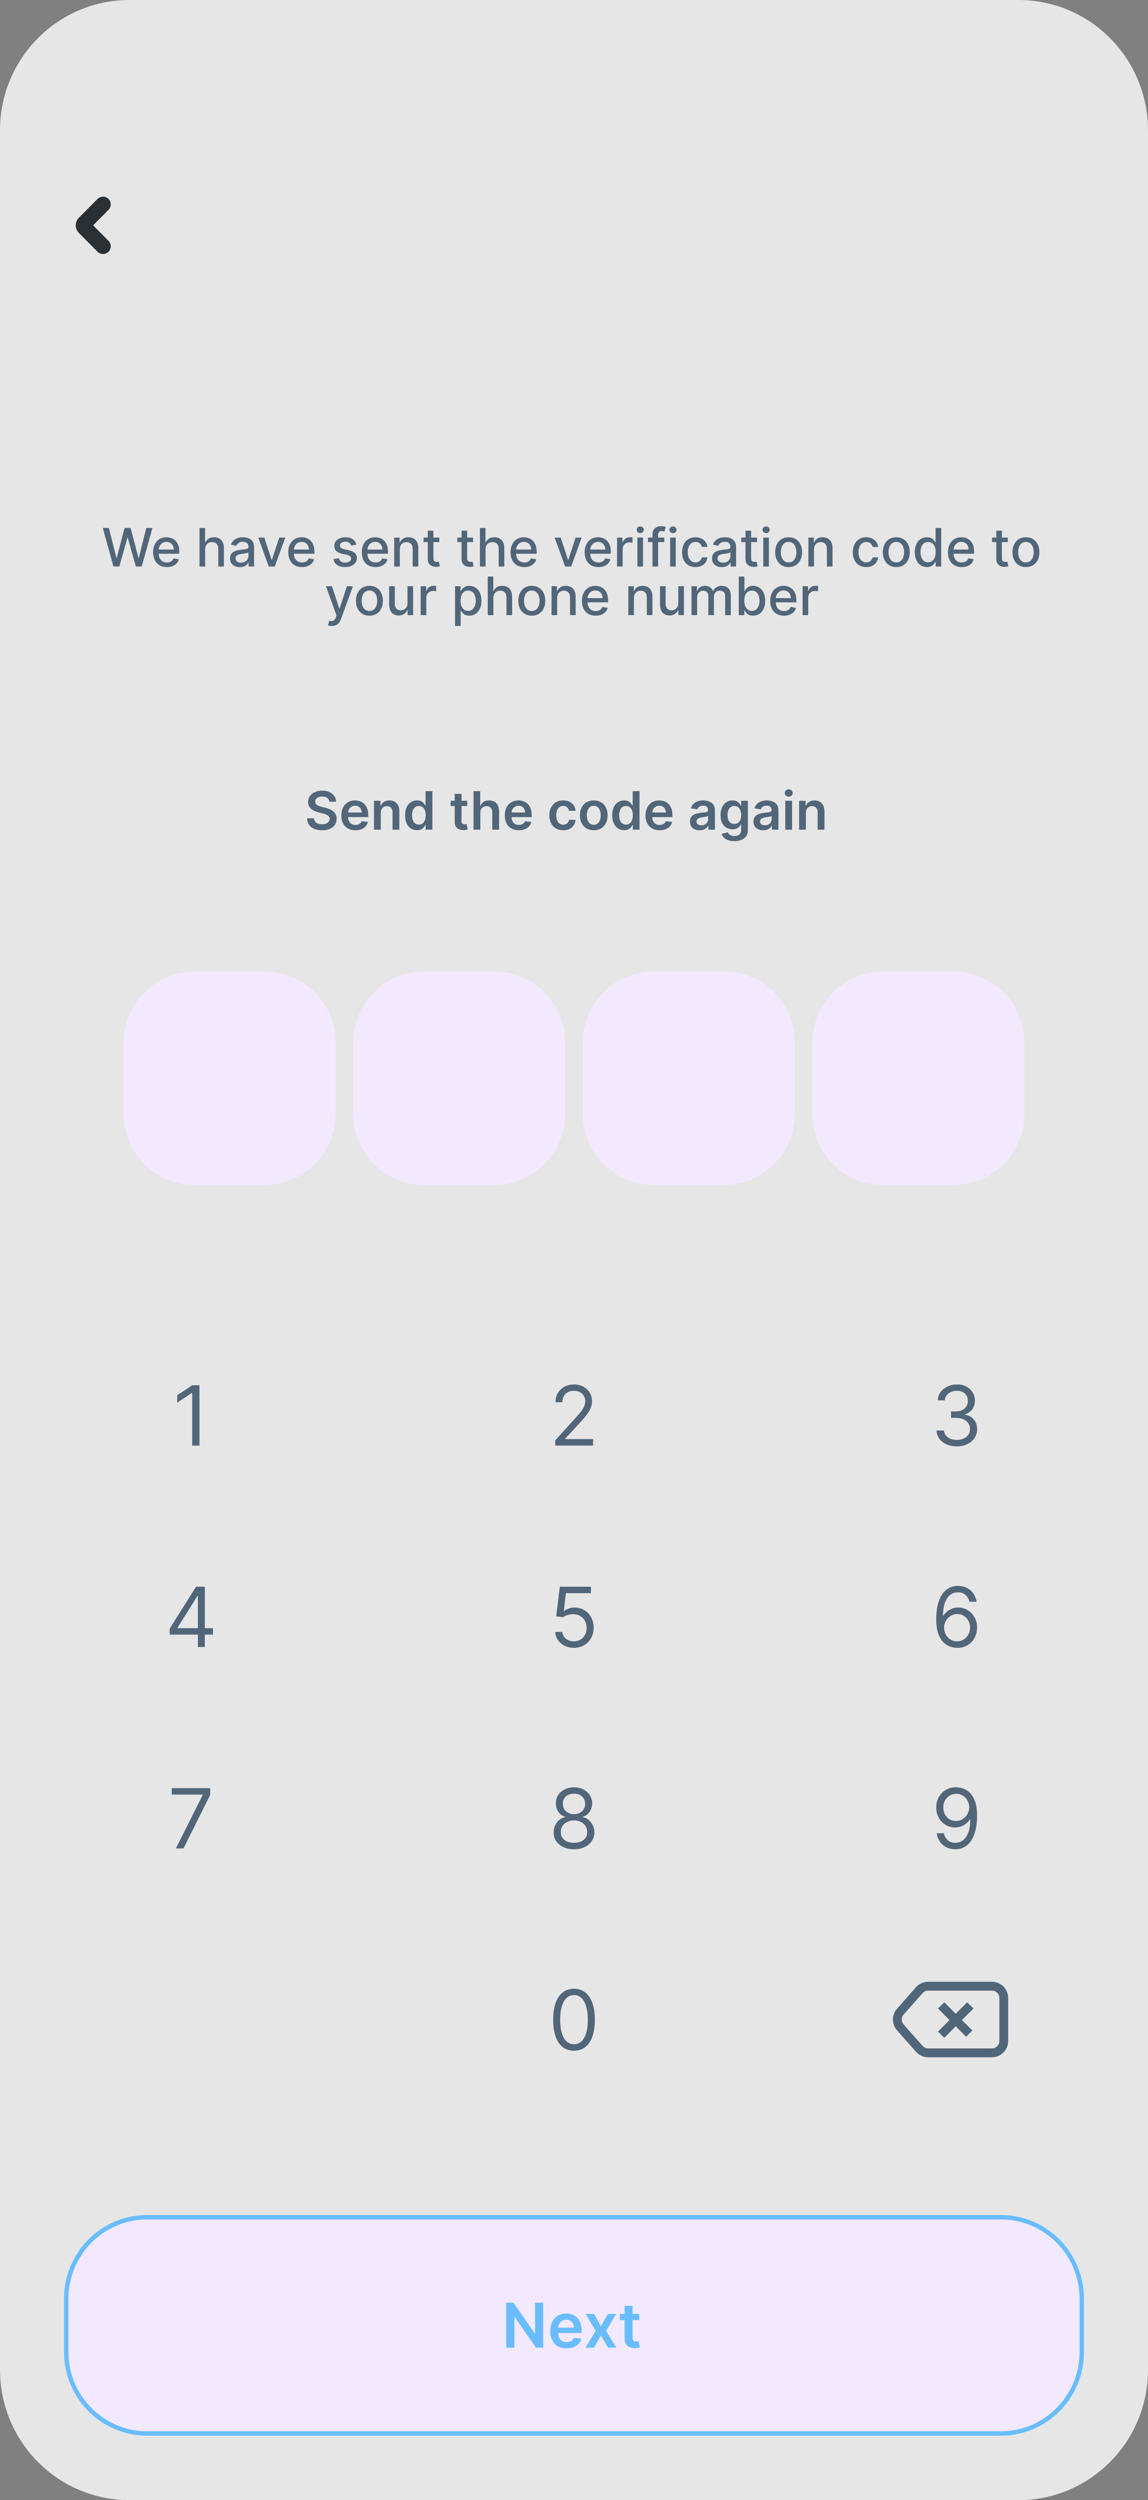<svg width="260" height="566" viewBox="0 0 260 566" fill="none" xmlns="http://www.w3.org/2000/svg">
<rect x="0" y="0" width="260" height="566" fill="#808080" stroke="none"/>
<g clip-path="url(#clip0_104_34)">
<path d="M230.667 0H29.333C13.133 0 0 13.211 0 29.507V536.493C0 552.789 13.133 566 29.333 566H230.667C246.867 566 260 552.789 260 536.493V29.507C260 13.211 246.867 0 230.667 0Z" fill="#E6E6E6"/>
<path d="M226.667 501.956H33.333C23.208 501.956 15 510.213 15 520.398V532.469C15 542.654 23.208 550.911 33.333 550.911H226.667C236.792 550.911 245 542.654 245 532.469V520.398C245 510.213 236.792 501.956 226.667 501.956Z" fill="#F2E9FF"/>
<path d="M226.667 501.956H33.333C23.208 501.956 15 510.213 15 520.398V532.469C15 542.654 23.208 550.911 33.333 550.911H226.667C236.792 550.911 245 542.654 245 532.469V520.398C245 510.213 236.792 501.956 226.667 501.956Z" stroke="#69BDFF"/>
<path d="M60 219.962H44C35.163 219.962 28 227.168 28 236.057V252.152C28 261.041 35.163 268.246 44 268.246H60C68.837 268.246 76 261.041 76 252.152V236.057C76 227.168 68.837 219.962 60 219.962Z" fill="#F2E9FF"/>
<path d="M112 219.962H96C87.163 219.962 80 227.168 80 236.057V252.152C80 261.041 87.163 268.246 96 268.246H112C120.837 268.246 128 261.041 128 252.152V236.057C128 227.168 120.837 219.962 112 219.962Z" fill="#F2E9FF"/>
<path d="M164 219.962H148C139.163 219.962 132 227.168 132 236.057V252.152C132 261.041 139.163 268.246 148 268.246H164C172.837 268.246 180 261.041 180 252.152V236.057C180 227.168 172.837 219.962 164 219.962Z" fill="#F2E9FF"/>
<path d="M216 219.962H200C191.163 219.962 184 227.168 184 236.057V252.152C184 261.041 191.163 268.246 200 268.246H216C224.837 268.246 232 261.041 232 252.152V236.057C232 227.168 224.837 219.962 216 219.962Z" fill="#F2E9FF"/>
<path d="M23.333 55.756L19.091 51.489C18.83 51.227 18.83 50.802 19.091 50.54L23.333 46.273" stroke="#2A3034" stroke-width="3.5" stroke-linecap="round"/>
<path d="M45.173 313.604V327.261H43.529V315.338H43.449L40.135 317.552V315.872L43.529 313.604H45.173Z" fill="#52667A"/>
<path d="M38.432 370.062V368.701L44.398 359.206H45.379V361.313H44.716L40.209 368.488V368.595H48.243V370.062H38.432ZM44.822 372.863V369.648V369.015V359.206H46.387V372.863H44.822Z" fill="#52667A"/>
<path d="M39.831 418.464L45.903 406.382V406.275H38.903V404.808H47.6V406.355L41.554 418.464H39.831Z" fill="#52667A"/>
<path d="M125.754 327.261V326.06L130.235 321.126C130.761 320.548 131.194 320.045 131.535 319.619C131.875 319.188 132.127 318.783 132.29 318.405C132.458 318.023 132.542 317.623 132.542 317.205C132.542 316.725 132.427 316.309 132.197 315.958C131.972 315.607 131.663 315.336 131.269 315.145C130.876 314.954 130.434 314.858 129.943 314.858C129.422 314.858 128.967 314.967 128.578 315.185C128.193 315.398 127.895 315.699 127.683 316.085C127.475 316.472 127.372 316.925 127.372 317.446H125.807C125.807 316.645 125.991 315.943 126.357 315.338C126.724 314.734 127.223 314.262 127.855 313.925C128.492 313.587 129.205 313.418 129.997 313.418C130.792 313.418 131.497 313.587 132.111 313.925C132.725 314.262 133.207 314.718 133.557 315.291C133.905 315.865 134.08 316.503 134.08 317.205C134.08 317.708 133.989 318.199 133.808 318.679C133.631 319.154 133.322 319.686 132.88 320.273C132.443 320.855 131.835 321.566 131.057 322.406L128.008 325.687V325.793H134.319V327.261H125.754Z" fill="#52667A"/>
<path d="M129.969 373.049C129.191 373.049 128.491 372.893 127.868 372.582C127.245 372.271 126.745 371.845 126.37 371.302C125.994 370.76 125.789 370.142 125.753 369.448H127.345C127.406 370.066 127.685 370.578 128.179 370.982C128.679 371.382 129.275 371.582 129.969 371.582C130.526 371.582 131.021 371.451 131.454 371.189C131.892 370.927 132.234 370.566 132.481 370.108C132.733 369.646 132.859 369.124 132.859 368.542C132.859 367.946 132.729 367.414 132.469 366.948C132.212 366.477 131.859 366.105 131.408 365.835C130.957 365.564 130.442 365.425 129.863 365.421C129.448 365.417 129.021 365.481 128.584 365.615C128.147 365.743 127.786 365.91 127.503 366.115L125.965 365.928L126.787 359.206H133.841V360.673H128.166L127.689 364.701H127.769C128.047 364.479 128.396 364.294 128.816 364.147C129.236 364.001 129.673 363.927 130.129 363.927C130.959 363.927 131.699 364.127 132.349 364.527C133.003 364.923 133.516 365.466 133.887 366.154C134.263 366.844 134.451 367.63 134.451 368.515C134.451 369.386 134.256 370.164 133.867 370.849C133.483 371.529 132.952 372.067 132.276 372.462C131.6 372.854 130.831 373.049 129.969 373.049Z" fill="#52667A"/>
<path d="M130.003 418.651C129.092 418.651 128.288 418.489 127.589 418.165C126.896 417.835 126.355 417.384 125.965 416.811C125.577 416.233 125.385 415.575 125.389 414.837C125.385 414.259 125.497 413.726 125.727 413.237C125.957 412.743 126.271 412.332 126.668 412.003C127.071 411.67 127.519 411.459 128.014 411.369V411.29C127.364 411.121 126.847 410.754 126.463 410.19C126.078 409.62 125.888 408.974 125.893 408.249C125.888 407.556 126.063 406.935 126.416 406.389C126.77 405.842 127.256 405.411 127.875 405.095C128.498 404.779 129.207 404.622 130.003 404.622C130.789 404.622 131.492 404.779 132.111 405.095C132.729 405.411 133.215 405.842 133.569 406.389C133.927 406.935 134.108 407.556 134.113 408.249C134.108 408.974 133.911 409.62 133.523 410.19C133.138 410.754 132.627 411.121 131.991 411.29V411.369C132.481 411.459 132.923 411.67 133.317 412.003C133.71 412.332 134.024 412.743 134.258 413.237C134.493 413.726 134.612 414.259 134.616 414.837C134.612 415.575 134.413 416.233 134.019 416.811C133.631 417.384 133.089 417.835 132.395 418.165C131.706 418.489 130.909 418.651 130.003 418.651ZM130.003 417.184C130.617 417.184 131.147 417.084 131.593 416.884C132.04 416.684 132.385 416.402 132.627 416.037C132.871 415.673 132.994 415.246 132.999 414.757C132.994 414.242 132.862 413.786 132.601 413.39C132.34 412.994 131.985 412.683 131.534 412.456C131.087 412.23 130.577 412.116 130.003 412.116C129.423 412.116 128.907 412.23 128.451 412.456C128.001 412.683 127.645 412.994 127.384 413.39C127.128 413.786 127.002 414.242 127.006 414.757C127.002 415.246 127.119 415.673 127.357 416.037C127.601 416.402 127.947 416.684 128.398 416.884C128.849 417.084 129.384 417.184 130.003 417.184ZM130.003 410.703C130.489 410.703 130.919 410.605 131.295 410.41C131.675 410.214 131.973 409.94 132.19 409.59C132.407 409.238 132.517 408.827 132.521 408.356C132.517 407.894 132.409 407.491 132.197 407.148C131.985 406.802 131.691 406.536 131.315 406.348C130.939 406.157 130.502 406.062 130.003 406.062C129.494 406.062 129.05 406.157 128.67 406.348C128.29 406.536 127.996 406.802 127.789 407.148C127.581 407.491 127.479 407.894 127.483 408.356C127.479 408.827 127.583 409.238 127.795 409.59C128.011 409.94 128.31 410.214 128.69 410.41C129.07 410.605 129.507 410.703 130.003 410.703Z" fill="#52667A"/>
<path d="M130 464.253C129.001 464.253 128.151 463.98 127.448 463.433C126.745 462.881 126.209 462.084 125.837 461.039C125.466 459.99 125.28 458.723 125.28 457.238C125.28 455.762 125.466 454.502 125.837 453.457C126.213 452.408 126.752 451.608 127.455 451.057C128.161 450.501 129.01 450.224 130 450.224C130.99 450.224 131.836 450.501 132.539 451.057C133.246 451.608 133.785 452.408 134.156 453.457C134.532 454.502 134.72 455.762 134.72 457.238C134.72 458.723 134.534 459.99 134.163 461.039C133.792 462.084 133.255 462.881 132.552 463.433C131.849 463.98 130.999 464.253 130 464.253ZM130 462.786C130.99 462.786 131.759 462.306 132.307 461.346C132.855 460.385 133.129 459.017 133.129 457.238C133.129 456.056 133.003 455.049 132.751 454.218C132.503 453.386 132.145 452.753 131.677 452.317C131.213 451.881 130.654 451.664 130 451.664C129.019 451.664 128.252 452.151 127.7 453.124C127.147 454.093 126.871 455.464 126.871 457.238C126.871 458.42 126.995 459.426 127.243 460.252C127.49 461.079 127.845 461.708 128.309 462.139C128.778 462.57 129.341 462.786 130 462.786Z" fill="#52667A"/>
<path d="M216.717 327.447C215.841 327.447 215.061 327.296 214.377 326.994C213.696 326.692 213.155 326.271 212.753 325.734C212.355 325.191 212.138 324.562 212.103 323.847H213.773C213.809 324.286 213.959 324.667 214.224 324.987C214.489 325.302 214.836 325.547 215.265 325.72C215.693 325.894 216.169 325.98 216.69 325.98C217.273 325.98 217.79 325.878 218.241 325.674C218.692 325.469 219.045 325.184 219.301 324.82C219.558 324.455 219.686 324.034 219.686 323.553C219.686 323.051 219.563 322.609 219.315 322.226C219.067 321.839 218.705 321.537 218.228 321.32C217.751 321.102 217.167 320.992 216.478 320.992H215.391V319.526H216.478C217.017 319.526 217.49 319.428 217.896 319.232C218.307 319.037 218.628 318.761 218.857 318.405C219.092 318.05 219.209 317.632 219.209 317.152C219.209 316.69 219.107 316.287 218.904 315.945C218.701 315.603 218.413 315.336 218.042 315.145C217.675 314.954 217.242 314.858 216.743 314.858C216.275 314.858 215.833 314.945 215.417 315.118C215.006 315.287 214.67 315.534 214.409 315.858C214.149 316.178 214.007 316.565 213.985 317.018H212.395C212.421 316.303 212.635 315.676 213.037 315.138C213.439 314.596 213.965 314.174 214.615 313.871C215.269 313.569 215.987 313.418 216.769 313.418C217.609 313.418 218.329 313.589 218.931 313.931C219.531 314.269 219.993 314.716 220.316 315.271C220.639 315.827 220.8 316.428 220.8 317.072C220.8 317.841 220.599 318.496 220.197 319.039C219.799 319.581 219.257 319.957 218.573 320.166V320.273C219.43 320.415 220.099 320.782 220.581 321.373C221.063 321.959 221.303 322.686 221.303 323.553C221.303 324.296 221.103 324.962 220.7 325.554C220.303 326.141 219.759 326.603 219.069 326.941C218.38 327.279 217.596 327.447 216.717 327.447Z" fill="#52667A"/>
<path d="M216.755 373.049C216.199 373.04 215.642 372.934 215.085 372.729C214.528 372.525 214.02 372.18 213.56 371.696C213.101 371.207 212.731 370.546 212.453 369.715C212.175 368.88 212.035 367.83 212.035 366.568C212.035 365.359 212.148 364.287 212.374 363.354C212.599 362.416 212.926 361.627 213.355 360.987C213.783 360.342 214.301 359.853 214.906 359.52C215.516 359.187 216.203 359.02 216.967 359.02C217.727 359.02 218.404 359.173 218.996 359.48C219.593 359.782 220.079 360.205 220.454 360.746C220.83 361.289 221.073 361.913 221.183 362.62H219.566C219.416 362.007 219.124 361.498 218.691 361.093C218.258 360.689 217.683 360.486 216.967 360.486C215.916 360.486 215.087 360.947 214.481 361.867C213.881 362.787 213.578 364.079 213.573 365.741H213.679C213.927 365.363 214.221 365.041 214.561 364.774C214.906 364.503 215.286 364.294 215.701 364.147C216.117 364.001 216.557 363.927 217.021 363.927C217.798 363.927 218.51 364.123 219.155 364.514C219.8 364.901 220.317 365.437 220.706 366.121C221.095 366.802 221.289 367.581 221.289 368.462C221.289 369.306 221.101 370.079 220.726 370.782C220.351 371.48 219.822 372.036 219.142 372.449C218.465 372.858 217.67 373.058 216.755 373.049ZM216.755 371.582C217.312 371.582 217.811 371.442 218.253 371.162C218.7 370.882 219.051 370.507 219.307 370.035C219.568 369.564 219.699 369.039 219.699 368.462C219.699 367.897 219.573 367.384 219.321 366.922C219.073 366.455 218.731 366.083 218.293 365.808C217.86 365.532 217.365 365.395 216.809 365.395C216.389 365.395 215.997 365.479 215.635 365.647C215.273 365.812 214.955 366.039 214.681 366.328C214.411 366.617 214.199 366.948 214.044 367.321C213.889 367.69 213.812 368.079 213.812 368.488C213.812 369.031 213.938 369.538 214.19 370.008C214.446 370.48 214.795 370.86 215.237 371.149C215.684 371.437 216.19 371.582 216.755 371.582Z" fill="#52667A"/>
<path d="M216.57 404.622C217.127 404.626 217.683 404.733 218.24 404.941C218.797 405.151 219.305 405.497 219.765 405.982C220.225 406.462 220.593 407.118 220.872 407.949C221.15 408.78 221.289 409.823 221.289 411.076C221.289 412.29 221.175 413.368 220.945 414.31C220.719 415.248 220.392 416.039 219.963 416.684C219.539 417.328 219.023 417.818 218.413 418.151C217.807 418.485 217.122 418.651 216.357 418.651C215.597 418.651 214.919 418.5 214.323 418.198C213.731 417.891 213.244 417.467 212.864 416.924C212.489 416.377 212.248 415.744 212.142 415.024H213.759C213.905 415.651 214.195 416.168 214.627 416.577C215.065 416.982 215.642 417.184 216.357 417.184C217.405 417.184 218.231 416.724 218.837 415.804C219.447 414.884 219.751 413.584 219.751 411.903H219.645C219.398 412.277 219.104 412.599 218.764 412.87C218.423 413.141 218.046 413.35 217.63 413.497C217.215 413.643 216.773 413.716 216.305 413.716C215.527 413.716 214.813 413.523 214.163 413.136C213.518 412.745 213.001 412.21 212.613 411.53C212.228 410.845 212.035 410.063 212.035 409.182C212.035 408.347 212.221 407.582 212.593 406.889C212.968 406.191 213.494 405.635 214.17 405.222C214.851 404.808 215.651 404.608 216.57 404.622ZM216.57 406.088C216.013 406.088 215.511 406.228 215.065 406.509C214.623 406.784 214.272 407.158 214.011 407.629C213.755 408.095 213.627 408.614 213.627 409.182C213.627 409.752 213.75 410.27 213.998 410.736C214.249 411.198 214.592 411.567 215.025 411.843C215.463 412.114 215.96 412.25 216.517 412.25C216.937 412.25 217.327 412.167 217.69 412.003C218.053 411.834 218.368 411.605 218.638 411.316C218.912 411.023 219.126 410.692 219.281 410.323C219.435 409.95 219.513 409.561 219.513 409.156C219.513 408.623 219.385 408.122 219.129 407.655C218.877 407.189 218.527 406.811 218.081 406.522C217.639 406.233 217.135 406.088 216.57 406.088Z" fill="#52667A"/>
<path d="M227.333 452.331V462.054C227.333 463.536 226.139 464.737 224.667 464.737H210.197C209.436 464.737 208.711 464.409 208.205 463.836L203.908 458.974C203.01 457.958 203.01 456.427 203.908 455.411L208.205 450.549C208.711 449.976 209.436 449.648 210.197 449.648H224.667C226.139 449.648 227.333 450.849 227.333 452.331Z" stroke="#52667A" stroke-width="2"/>
<path d="M219.515 460.393L213.151 453.992M213.151 460.631L219.751 453.992" stroke="#52667A" stroke-width="2"/>
<path d="M25.697 128.254L23.276 119.526H24.661L26.362 126.285H26.443L28.211 119.526H29.583L31.352 126.289H31.433L33.129 119.526H34.518L32.093 128.254H30.768L28.931 121.717H28.863L27.026 128.254H25.697ZM37.793 128.386C37.148 128.386 36.593 128.248 36.127 127.972C35.663 127.694 35.306 127.303 35.053 126.8C34.803 126.295 34.678 125.702 34.678 125.023C34.678 124.353 34.803 123.762 35.053 123.251C35.306 122.739 35.658 122.34 36.11 122.053C36.564 121.766 37.095 121.623 37.703 121.623C38.073 121.623 38.431 121.684 38.777 121.806C39.124 121.928 39.435 122.12 39.71 122.381C39.986 122.643 40.203 122.982 40.362 123.4C40.522 123.815 40.601 124.319 40.601 124.913V125.364H35.398V124.41H39.352C39.352 124.075 39.284 123.778 39.148 123.519C39.011 123.258 38.82 123.052 38.573 122.901C38.328 122.751 38.041 122.675 37.712 122.675C37.354 122.675 37.041 122.764 36.774 122.94C36.51 123.113 36.306 123.34 36.161 123.621C36.019 123.9 35.948 124.202 35.948 124.529V125.275C35.948 125.712 36.024 126.085 36.178 126.391C36.334 126.698 36.551 126.933 36.83 127.094C37.108 127.254 37.433 127.333 37.806 127.333C38.047 127.333 38.267 127.299 38.466 127.231C38.665 127.16 38.837 127.055 38.982 126.916C39.127 126.776 39.237 126.604 39.314 126.4L40.52 126.617C40.423 126.972 40.25 127.283 40 127.55C39.753 127.815 39.442 128.021 39.067 128.168C38.695 128.313 38.27 128.386 37.793 128.386ZM46.465 124.367V128.254H45.191V119.526H46.448V122.773H46.529C46.682 122.421 46.916 122.141 47.232 121.934C47.547 121.727 47.959 121.623 48.468 121.623C48.916 121.623 49.308 121.715 49.644 121.9C49.982 122.085 50.243 122.36 50.428 122.727C50.615 123.09 50.709 123.545 50.709 124.09V128.254H49.435V124.244C49.435 123.764 49.311 123.391 49.064 123.127C48.817 122.86 48.473 122.727 48.033 122.727C47.732 122.727 47.462 122.791 47.223 122.918C46.987 123.046 46.801 123.234 46.665 123.481C46.531 123.725 46.465 124.021 46.465 124.367ZM54.314 128.398C53.899 128.398 53.524 128.322 53.189 128.168C52.854 128.012 52.588 127.786 52.392 127.491C52.199 127.195 52.102 126.833 52.102 126.404C52.102 126.035 52.173 125.731 52.316 125.492C52.458 125.254 52.649 125.065 52.891 124.925C53.132 124.786 53.402 124.681 53.7 124.61C53.999 124.539 54.303 124.485 54.612 124.448C55.004 124.403 55.323 124.366 55.567 124.337C55.811 124.306 55.989 124.256 56.1 124.188C56.21 124.12 56.266 124.009 56.266 123.856V123.826C56.266 123.454 56.161 123.166 55.95 122.961C55.743 122.756 55.433 122.654 55.022 122.654C54.593 122.654 54.254 122.749 54.007 122.94C53.763 123.127 53.594 123.336 53.5 123.566L52.303 123.293C52.445 122.896 52.652 122.575 52.925 122.33C53.2 122.083 53.517 121.904 53.875 121.793C54.233 121.68 54.61 121.623 55.004 121.623C55.266 121.623 55.543 121.654 55.835 121.717C56.131 121.776 56.406 121.887 56.662 122.049C56.921 122.211 57.132 122.442 57.297 122.744C57.462 123.042 57.544 123.43 57.544 123.907V128.254H56.3V127.359H56.249C56.166 127.523 56.043 127.685 55.878 127.844C55.713 128.004 55.502 128.136 55.243 128.241C54.985 128.346 54.675 128.398 54.314 128.398ZM54.591 127.376C54.943 127.376 55.245 127.306 55.495 127.167C55.747 127.028 55.939 126.846 56.07 126.621C56.203 126.394 56.27 126.151 56.27 125.893V125.049C56.225 125.094 56.136 125.137 56.006 125.177C55.878 125.214 55.732 125.246 55.567 125.275C55.402 125.3 55.242 125.325 55.085 125.347C54.929 125.367 54.798 125.384 54.693 125.398C54.446 125.43 54.22 125.482 54.016 125.556C53.814 125.63 53.652 125.737 53.53 125.876C53.411 126.012 53.351 126.194 53.351 126.421C53.351 126.737 53.468 126.975 53.7 127.137C53.933 127.296 54.23 127.376 54.591 127.376ZM64.606 121.708L62.233 128.254H60.869L58.491 121.708H59.859L61.517 126.745H61.585L63.239 121.708H64.606ZM68.402 128.386C67.757 128.386 67.202 128.248 66.736 127.972C66.273 127.694 65.915 127.303 65.662 126.8C65.412 126.295 65.287 125.702 65.287 125.023C65.287 124.353 65.412 123.762 65.662 123.251C65.915 122.739 66.267 122.34 66.719 122.053C67.174 121.766 67.705 121.623 68.313 121.623C68.682 121.623 69.04 121.684 69.386 121.806C69.733 121.928 70.044 122.12 70.32 122.381C70.595 122.643 70.813 122.982 70.972 123.4C71.131 123.815 71.21 124.319 71.21 124.913V125.364H66.007V124.41H69.962C69.962 124.075 69.894 123.778 69.757 123.519C69.621 123.258 69.429 123.052 69.182 122.901C68.938 122.751 68.651 122.675 68.321 122.675C67.963 122.675 67.651 122.764 67.384 122.94C67.12 123.113 66.915 123.34 66.77 123.621C66.628 123.9 66.557 124.202 66.557 124.529V125.275C66.557 125.712 66.634 126.085 66.787 126.391C66.943 126.698 67.161 126.933 67.439 127.094C67.718 127.254 68.043 127.333 68.415 127.333C68.656 127.333 68.877 127.299 69.076 127.231C69.274 127.16 69.446 127.055 69.591 126.916C69.736 126.776 69.847 126.604 69.924 126.4L71.129 126.617C71.033 126.972 70.86 127.283 70.61 127.55C70.362 127.815 70.051 128.021 69.676 128.168C69.304 128.313 68.879 128.386 68.402 128.386ZM80.705 123.306L79.55 123.511C79.502 123.363 79.425 123.222 79.32 123.089C79.218 122.955 79.078 122.846 78.902 122.761C78.726 122.675 78.506 122.633 78.242 122.633C77.881 122.633 77.58 122.714 77.338 122.876C77.097 123.035 76.976 123.241 76.976 123.494C76.976 123.712 77.057 123.889 77.219 124.022C77.381 124.156 77.642 124.265 78.003 124.35L79.043 124.589C79.645 124.728 80.094 124.942 80.389 125.232C80.685 125.522 80.833 125.898 80.833 126.362C80.833 126.754 80.719 127.103 80.492 127.41C80.267 127.714 79.953 127.952 79.55 128.126C79.149 128.299 78.685 128.386 78.156 128.386C77.424 128.386 76.826 128.229 76.362 127.917C75.899 127.602 75.615 127.154 75.51 126.575L76.742 126.387C76.818 126.708 76.976 126.951 77.215 127.116C77.453 127.278 77.764 127.359 78.148 127.359C78.566 127.359 78.899 127.272 79.149 127.099C79.399 126.923 79.524 126.708 79.524 126.455C79.524 126.251 79.448 126.079 79.294 125.94C79.144 125.8 78.912 125.695 78.6 125.624L77.492 125.381C76.881 125.242 76.429 125.021 76.136 124.717C75.847 124.413 75.702 124.028 75.702 123.562C75.702 123.175 75.81 122.837 76.026 122.548C76.242 122.258 76.54 122.032 76.921 121.87C77.301 121.705 77.737 121.623 78.229 121.623C78.936 121.623 79.493 121.776 79.899 122.083C80.306 122.387 80.574 122.795 80.705 123.306ZM85.055 128.386C84.41 128.386 83.854 128.248 83.388 127.972C82.925 127.694 82.567 127.303 82.314 126.8C82.064 126.295 81.939 125.702 81.939 125.023C81.939 124.353 82.064 123.762 82.314 123.251C82.567 122.739 82.92 122.34 83.371 122.053C83.826 121.766 84.357 121.623 84.965 121.623C85.334 121.623 85.692 121.684 86.039 121.806C86.385 121.928 86.697 122.12 86.972 122.381C87.248 122.643 87.465 122.982 87.624 123.4C87.783 123.815 87.863 124.319 87.863 124.913V125.364H82.66V124.41H86.614C86.614 124.075 86.546 123.778 86.41 123.519C86.273 123.258 86.082 123.052 85.834 122.901C85.59 122.751 85.303 122.675 84.974 122.675C84.616 122.675 84.303 122.764 84.036 122.94C83.772 123.113 83.567 123.34 83.422 123.621C83.28 123.9 83.209 124.202 83.209 124.529V125.275C83.209 125.712 83.286 126.085 83.439 126.391C83.596 126.698 83.813 126.933 84.091 127.094C84.37 127.254 84.695 127.333 85.067 127.333C85.309 127.333 85.529 127.299 85.728 127.231C85.927 127.16 86.099 127.055 86.243 126.916C86.388 126.776 86.499 126.604 86.576 126.4L87.782 126.617C87.685 126.972 87.512 127.283 87.262 127.55C87.015 127.815 86.704 128.021 86.329 128.168C85.957 128.313 85.532 128.386 85.055 128.386ZM90.551 124.367V128.254H89.276V121.708H90.499V122.773H90.58C90.731 122.427 90.967 122.148 91.288 121.938C91.612 121.728 92.019 121.623 92.511 121.623C92.957 121.623 93.347 121.717 93.683 121.904C94.018 122.089 94.278 122.364 94.463 122.731C94.647 123.097 94.74 123.55 94.74 124.09V128.254H93.465V124.244C93.465 123.769 93.342 123.398 93.095 123.131C92.847 122.862 92.508 122.727 92.076 122.727C91.781 122.727 91.518 122.791 91.288 122.918C91.061 123.046 90.88 123.234 90.747 123.481C90.616 123.725 90.551 124.021 90.551 124.367ZM99.504 121.708V122.731H95.928V121.708H99.504ZM96.887 120.14H98.161V126.332C98.161 126.579 98.198 126.765 98.272 126.89C98.346 127.012 98.441 127.096 98.558 127.141C98.677 127.184 98.806 127.205 98.945 127.205C99.048 127.205 99.137 127.198 99.214 127.184C99.291 127.17 99.35 127.158 99.393 127.15L99.623 128.202C99.549 128.231 99.444 128.259 99.308 128.288C99.171 128.319 99.001 128.336 98.796 128.339C98.461 128.344 98.149 128.285 97.859 128.16C97.569 128.035 97.335 127.842 97.156 127.58C96.977 127.319 96.887 126.991 96.887 126.596V120.14ZM107.144 121.708V122.731H103.569V121.708H107.144ZM104.528 120.14H105.802V126.332C105.802 126.579 105.839 126.765 105.913 126.89C105.987 127.012 106.082 127.096 106.198 127.141C106.318 127.184 106.447 127.205 106.586 127.205C106.688 127.205 106.778 127.198 106.855 127.184C106.931 127.17 106.991 127.158 107.034 127.15L107.264 128.202C107.19 128.231 107.085 128.259 106.948 128.288C106.812 128.319 106.642 128.336 106.437 128.339C106.102 128.344 105.789 128.285 105.499 128.16C105.21 128.035 104.975 127.842 104.796 127.58C104.617 127.319 104.528 126.991 104.528 126.596V120.14ZM109.969 124.367V128.254H108.694V119.526H109.952V122.773H110.032C110.186 122.421 110.42 122.141 110.736 121.934C111.051 121.727 111.463 121.623 111.971 121.623C112.42 121.623 112.812 121.715 113.148 121.9C113.486 122.085 113.747 122.36 113.932 122.727C114.119 123.09 114.213 123.545 114.213 124.09V128.254H112.939V124.244C112.939 123.764 112.815 123.391 112.568 123.127C112.321 122.86 111.977 122.727 111.537 122.727C111.236 122.727 110.966 122.791 110.727 122.918C110.491 123.046 110.305 123.234 110.169 123.481C110.035 123.725 109.969 124.021 109.969 124.367ZM118.734 128.386C118.089 128.386 117.534 128.248 117.068 127.972C116.605 127.694 116.247 127.303 115.994 126.8C115.744 126.295 115.619 125.702 115.619 125.023C115.619 124.353 115.744 123.762 115.994 123.251C116.247 122.739 116.599 122.34 117.051 122.053C117.506 121.766 118.037 121.623 118.645 121.623C119.014 121.623 119.372 121.684 119.719 121.806C120.065 121.928 120.376 122.12 120.652 122.381C120.927 122.643 121.145 122.982 121.304 123.4C121.463 123.815 121.542 124.319 121.542 124.913V125.364H116.339V124.41H120.294C120.294 124.075 120.226 123.778 120.089 123.519C119.953 123.258 119.761 123.052 119.514 122.901C119.27 122.751 118.983 122.675 118.653 122.675C118.295 122.675 117.983 122.764 117.716 122.94C117.452 123.113 117.247 123.34 117.102 123.621C116.96 123.9 116.889 124.202 116.889 124.529V125.275C116.889 125.712 116.966 126.085 117.119 126.391C117.275 126.698 117.493 126.933 117.771 127.094C118.05 127.254 118.375 127.333 118.747 127.333C118.988 127.333 119.209 127.299 119.407 127.231C119.606 127.16 119.778 127.055 119.923 126.916C120.068 126.776 120.179 126.604 120.256 126.4L121.461 126.617C121.365 126.972 121.192 127.283 120.942 127.55C120.694 127.815 120.383 128.021 120.008 128.168C119.636 128.313 119.211 128.386 118.734 128.386ZM131.731 121.708L129.358 128.254H127.994L125.616 121.708H126.984L128.642 126.745H128.71L130.363 121.708H131.731ZM135.527 128.386C134.882 128.386 134.327 128.248 133.861 127.972C133.398 127.694 133.04 127.303 132.787 126.8C132.537 126.295 132.412 125.702 132.412 125.023C132.412 124.353 132.537 123.762 132.787 123.251C133.04 122.739 133.392 122.34 133.844 122.053C134.298 121.766 134.83 121.623 135.438 121.623C135.807 121.623 136.165 121.684 136.512 121.806C136.858 121.928 137.169 122.12 137.445 122.381C137.72 122.643 137.938 122.982 138.097 123.4C138.256 123.815 138.335 124.319 138.335 124.913V125.364H133.132V124.41H137.087C137.087 124.075 137.019 123.778 136.882 123.519C136.746 123.258 136.554 123.052 136.307 122.901C136.063 122.751 135.776 122.675 135.446 122.675C135.088 122.675 134.776 122.764 134.509 122.94C134.244 123.113 134.04 123.34 133.895 123.621C133.753 123.9 133.682 124.202 133.682 124.529V125.275C133.682 125.712 133.759 126.085 133.912 126.391C134.068 126.698 134.286 126.933 134.564 127.094C134.843 127.254 135.168 127.333 135.54 127.333C135.781 127.333 136.002 127.299 136.2 127.231C136.399 127.16 136.571 127.055 136.716 126.916C136.861 126.776 136.972 126.604 137.048 126.4L138.254 126.617C138.158 126.972 137.985 127.283 137.735 127.55C137.487 127.815 137.176 128.021 136.801 128.168C136.429 128.313 136.004 128.386 135.527 128.386ZM139.749 128.254V121.708H140.981V122.748H141.049C141.168 122.396 141.378 122.119 141.68 121.917C141.983 121.712 142.327 121.61 142.711 121.61C142.79 121.61 142.884 121.613 142.992 121.619C143.103 121.624 143.189 121.631 143.252 121.64V122.859C143.201 122.844 143.11 122.829 142.979 122.812C142.849 122.792 142.718 122.782 142.587 122.782C142.286 122.782 142.018 122.846 141.782 122.974C141.549 123.099 141.364 123.273 141.228 123.498C141.091 123.719 141.023 123.972 141.023 124.256V128.254H139.749ZM144.355 128.254V121.708H145.629V128.254H144.355ZM144.998 120.698C144.776 120.698 144.586 120.624 144.427 120.477C144.271 120.326 144.193 120.147 144.193 119.94C144.193 119.729 144.271 119.55 144.427 119.403C144.586 119.252 144.776 119.177 144.998 119.177C145.22 119.177 145.409 119.252 145.565 119.403C145.724 119.55 145.803 119.729 145.803 119.94C145.803 120.147 145.724 120.326 145.565 120.477C145.409 120.624 145.22 120.698 144.998 120.698ZM150.458 121.708V122.731H146.759V121.708H150.458ZM147.773 128.254V120.95C147.773 120.541 147.863 120.201 148.042 119.931C148.221 119.658 148.458 119.455 148.753 119.322C149.049 119.185 149.37 119.117 149.716 119.117C149.972 119.117 150.191 119.139 150.373 119.181C150.555 119.221 150.689 119.258 150.778 119.292L150.479 120.323C150.42 120.306 150.343 120.286 150.249 120.264C150.155 120.238 150.042 120.225 149.908 120.225C149.599 120.225 149.377 120.302 149.243 120.455C149.113 120.609 149.047 120.83 149.047 121.12V128.254H147.773ZM151.773 128.254V121.708H153.047V128.254H151.773ZM152.416 120.698C152.194 120.698 152.004 120.624 151.845 120.477C151.689 120.326 151.611 120.147 151.611 119.94C151.611 119.729 151.689 119.55 151.845 119.403C152.004 119.252 152.194 119.177 152.416 119.177C152.638 119.177 152.827 119.252 152.983 119.403C153.142 119.55 153.221 119.729 153.221 119.94C153.221 120.147 153.142 120.326 152.983 120.477C152.827 120.624 152.638 120.698 152.416 120.698ZM157.518 128.386C156.884 128.386 156.339 128.242 155.882 127.955C155.427 127.666 155.078 127.266 154.833 126.758C154.589 126.249 154.467 125.667 154.467 125.011C154.467 124.346 154.592 123.759 154.842 123.251C155.092 122.739 155.444 122.34 155.899 122.053C156.353 121.766 156.889 121.623 157.505 121.623C158.002 121.623 158.445 121.715 158.835 121.9C159.224 122.082 159.538 122.337 159.776 122.667C160.018 122.996 160.161 123.381 160.207 123.822H158.967C158.899 123.515 158.742 123.251 158.498 123.029C158.257 122.808 157.933 122.697 157.526 122.697C157.171 122.697 156.86 122.791 156.593 122.978C156.329 123.163 156.123 123.427 155.975 123.771C155.828 124.112 155.754 124.515 155.754 124.981C155.754 125.458 155.826 125.87 155.971 126.217C156.116 126.563 156.32 126.832 156.585 127.022C156.852 127.212 157.166 127.308 157.526 127.308C157.768 127.308 157.987 127.264 158.183 127.175C158.382 127.085 158.548 126.955 158.681 126.788C158.818 126.62 158.913 126.418 158.967 126.183H160.207C160.161 126.606 160.024 126.984 159.794 127.316C159.563 127.648 159.255 127.91 158.869 128.1C158.485 128.291 158.035 128.386 157.518 128.386ZM163.474 128.398C163.059 128.398 162.684 128.322 162.349 128.168C162.014 128.012 161.748 127.786 161.552 127.491C161.359 127.195 161.263 126.833 161.263 126.404C161.263 126.035 161.334 125.731 161.476 125.492C161.618 125.254 161.809 125.065 162.051 124.925C162.292 124.786 162.562 124.681 162.861 124.61C163.159 124.539 163.463 124.485 163.773 124.448C164.165 124.403 164.483 124.366 164.727 124.337C164.971 124.306 165.149 124.256 165.26 124.188C165.371 124.12 165.426 124.009 165.426 123.856V123.826C165.426 123.454 165.321 123.166 165.111 122.961C164.903 122.756 164.594 122.654 164.182 122.654C163.753 122.654 163.415 122.749 163.167 122.94C162.923 123.127 162.754 123.336 162.66 123.566L161.463 123.293C161.605 122.896 161.812 122.575 162.085 122.33C162.361 122.083 162.677 121.904 163.035 121.793C163.393 121.68 163.77 121.623 164.165 121.623C164.426 121.623 164.703 121.654 164.996 121.717C165.291 121.776 165.567 121.887 165.822 122.049C166.081 122.211 166.292 122.442 166.457 122.744C166.622 123.042 166.704 123.43 166.704 123.907V128.254H165.46V127.359H165.409C165.327 127.523 165.203 127.685 165.038 127.844C164.873 128.004 164.662 128.136 164.403 128.241C164.145 128.346 163.835 128.398 163.474 128.398ZM163.751 127.376C164.104 127.376 164.405 127.306 164.655 127.167C164.907 127.028 165.099 126.846 165.23 126.621C165.363 126.394 165.43 126.151 165.43 125.893V125.049C165.385 125.094 165.297 125.137 165.166 125.177C165.038 125.214 164.892 125.246 164.727 125.275C164.562 125.3 164.402 125.325 164.246 125.347C164.089 125.367 163.959 125.384 163.854 125.398C163.606 125.43 163.381 125.482 163.176 125.556C162.974 125.63 162.812 125.737 162.69 125.876C162.571 126.012 162.511 126.194 162.511 126.421C162.511 126.737 162.628 126.975 162.861 127.137C163.094 127.296 163.39 127.376 163.751 127.376ZM171.457 121.708V122.731H167.882V121.708H171.457ZM168.84 120.14H170.115V126.332C170.115 126.579 170.151 126.765 170.225 126.89C170.299 127.012 170.394 127.096 170.511 127.141C170.63 127.184 170.759 127.205 170.899 127.205C171.001 127.205 171.09 127.198 171.167 127.184C171.244 127.17 171.303 127.158 171.346 127.15L171.576 128.202C171.502 128.231 171.397 128.259 171.261 128.288C171.124 128.319 170.954 128.336 170.749 128.339C170.414 128.344 170.102 128.285 169.812 128.16C169.522 128.035 169.288 127.842 169.109 127.58C168.93 127.319 168.84 126.991 168.84 126.596V120.14ZM172.866 128.254V121.708H174.14V128.254H172.866ZM173.51 120.698C173.288 120.698 173.098 120.624 172.939 120.477C172.782 120.326 172.704 120.147 172.704 119.94C172.704 119.729 172.782 119.55 172.939 119.403C173.098 119.252 173.288 119.177 173.51 119.177C173.731 119.177 173.92 119.252 174.077 119.403C174.236 119.55 174.315 119.729 174.315 119.94C174.315 120.147 174.236 120.326 174.077 120.477C173.92 120.624 173.731 120.698 173.51 120.698ZM178.612 128.386C177.998 128.386 177.463 128.245 177.005 127.964C176.548 127.683 176.193 127.289 175.94 126.783C175.687 126.278 175.561 125.687 175.561 125.011C175.561 124.332 175.687 123.738 175.94 123.229C176.193 122.721 176.548 122.326 177.005 122.045C177.463 121.764 177.998 121.623 178.612 121.623C179.225 121.623 179.761 121.764 180.218 122.045C180.676 122.326 181.031 122.721 181.284 123.229C181.536 123.738 181.663 124.332 181.663 125.011C181.663 125.687 181.536 126.278 181.284 126.783C181.031 127.289 180.676 127.683 180.218 127.964C179.761 128.245 179.225 128.386 178.612 128.386ZM178.616 127.316C179.014 127.316 179.343 127.211 179.605 127.001C179.866 126.791 180.059 126.511 180.184 126.161C180.312 125.812 180.376 125.427 180.376 125.006C180.376 124.589 180.312 124.205 180.184 123.856C180.059 123.504 179.866 123.221 179.605 123.008C179.343 122.795 179.014 122.688 178.616 122.688C178.215 122.688 177.883 122.795 177.619 123.008C177.357 123.221 177.163 123.504 177.035 123.856C176.91 124.205 176.847 124.589 176.847 125.006C176.847 125.427 176.91 125.812 177.035 126.161C177.163 126.511 177.357 126.791 177.619 127.001C177.883 127.211 178.215 127.316 178.616 127.316ZM184.359 124.367V128.254H183.085V121.708H184.308V122.773H184.389C184.54 122.427 184.775 122.148 185.096 121.938C185.42 121.728 185.828 121.623 186.319 121.623C186.765 121.623 187.156 121.717 187.491 121.904C187.827 122.089 188.086 122.364 188.271 122.731C188.456 123.097 188.548 123.55 188.548 124.09V128.254H187.274V124.244C187.274 123.769 187.15 123.398 186.903 123.131C186.656 122.862 186.317 122.727 185.885 122.727C185.589 122.727 185.327 122.791 185.096 122.918C184.869 123.046 184.689 123.234 184.555 123.481C184.425 123.725 184.359 124.021 184.359 124.367ZM196.19 128.386C195.556 128.386 195.011 128.242 194.553 127.955C194.099 127.666 193.749 127.266 193.505 126.758C193.261 126.249 193.139 125.667 193.139 125.011C193.139 124.346 193.264 123.759 193.514 123.251C193.764 122.739 194.116 122.34 194.57 122.053C195.025 121.766 195.561 121.623 196.177 121.623C196.674 121.623 197.117 121.715 197.507 121.9C197.896 122.082 198.21 122.337 198.448 122.667C198.69 122.996 198.833 123.381 198.879 123.822H197.639C197.57 123.515 197.414 123.251 197.17 123.029C196.928 122.808 196.605 122.697 196.198 122.697C195.843 122.697 195.532 122.791 195.265 122.978C195.001 123.163 194.795 123.427 194.647 123.771C194.499 124.112 194.426 124.515 194.426 124.981C194.426 125.458 194.498 125.87 194.643 126.217C194.788 126.563 194.992 126.832 195.257 127.022C195.524 127.212 195.838 127.308 196.198 127.308C196.44 127.308 196.659 127.264 196.855 127.175C197.053 127.085 197.22 126.955 197.353 126.788C197.49 126.62 197.585 126.418 197.639 126.183H198.879C198.833 126.606 198.695 126.984 198.465 127.316C198.235 127.648 197.927 127.91 197.541 128.1C197.157 128.291 196.707 128.386 196.19 128.386ZM202.998 128.386C202.385 128.386 201.849 128.245 201.392 127.964C200.934 127.683 200.579 127.289 200.327 126.783C200.074 126.278 199.947 125.687 199.947 125.011C199.947 124.332 200.074 123.738 200.327 123.229C200.579 122.721 200.934 122.326 201.392 122.045C201.849 121.764 202.385 121.623 202.998 121.623C203.612 121.623 204.148 121.764 204.605 122.045C205.062 122.326 205.417 122.721 205.67 123.229C205.923 123.738 206.05 124.332 206.05 125.011C206.05 125.687 205.923 126.278 205.67 126.783C205.417 127.289 205.062 127.683 204.605 127.964C204.148 128.245 203.612 128.386 202.998 128.386ZM203.003 127.316C203.4 127.316 203.73 127.211 203.991 127.001C204.253 126.791 204.446 126.511 204.571 126.161C204.699 125.812 204.763 125.427 204.763 125.006C204.763 124.589 204.699 124.205 204.571 123.856C204.446 123.504 204.253 123.221 203.991 123.008C203.73 122.795 203.4 122.688 203.003 122.688C202.602 122.688 202.27 122.795 202.006 123.008C201.744 123.221 201.55 123.504 201.422 123.856C201.297 124.205 201.234 124.589 201.234 125.006C201.234 125.427 201.297 125.812 201.422 126.161C201.55 126.511 201.744 126.791 202.006 127.001C202.27 127.211 202.602 127.316 203.003 127.316ZM209.922 128.381C209.394 128.381 208.922 128.246 208.507 127.977C208.095 127.704 207.771 127.316 207.536 126.813C207.303 126.308 207.186 125.701 207.186 124.994C207.186 124.286 207.304 123.681 207.54 123.178C207.779 122.675 208.105 122.291 208.52 122.023C208.935 121.756 209.405 121.623 209.931 121.623C210.337 121.623 210.664 121.691 210.911 121.827C211.161 121.961 211.354 122.117 211.49 122.296C211.629 122.475 211.737 122.633 211.814 122.769H211.891V119.526H213.165V128.254H211.921V127.235H211.814C211.737 127.374 211.627 127.533 211.482 127.712C211.34 127.891 211.144 128.048 210.894 128.181C210.644 128.315 210.32 128.381 209.922 128.381ZM210.203 127.295C210.57 127.295 210.879 127.198 211.132 127.005C211.388 126.809 211.581 126.538 211.712 126.191C211.845 125.844 211.912 125.441 211.912 124.981C211.912 124.526 211.847 124.129 211.716 123.788C211.585 123.447 211.394 123.181 211.141 122.991C210.888 122.8 210.575 122.705 210.203 122.705C209.82 122.705 209.5 122.805 209.244 123.004C208.989 123.202 208.796 123.474 208.665 123.817C208.537 124.161 208.473 124.549 208.473 124.981C208.473 125.418 208.539 125.812 208.669 126.161C208.8 126.511 208.993 126.788 209.249 126.992C209.507 127.194 209.825 127.295 210.203 127.295ZM217.805 128.386C217.16 128.386 216.604 128.248 216.138 127.972C215.675 127.694 215.317 127.303 215.064 126.8C214.814 126.295 214.689 125.702 214.689 125.023C214.689 124.353 214.814 123.762 215.064 123.251C215.317 122.739 215.67 122.34 216.121 122.053C216.576 121.766 217.107 121.623 217.715 121.623C218.084 121.623 218.442 121.684 218.789 121.806C219.135 121.928 219.447 122.12 219.722 122.381C219.998 122.643 220.215 122.982 220.374 123.4C220.533 123.815 220.613 124.319 220.613 124.913V125.364H215.41V124.41H219.364C219.364 124.075 219.296 123.778 219.16 123.519C219.023 123.258 218.831 123.052 218.584 122.901C218.34 122.751 218.053 122.675 217.724 122.675C217.366 122.675 217.053 122.764 216.786 122.94C216.522 123.113 216.317 123.34 216.172 123.621C216.03 123.9 215.959 124.202 215.959 124.529V125.275C215.959 125.712 216.036 126.085 216.189 126.391C216.346 126.698 216.563 126.933 216.841 127.094C217.12 127.254 217.445 127.333 217.817 127.333C218.059 127.333 218.279 127.299 218.478 127.231C218.677 127.16 218.849 127.055 218.993 126.916C219.138 126.776 219.249 126.604 219.326 126.4L220.532 126.617C220.435 126.972 220.262 127.283 220.012 127.55C219.765 127.815 219.454 128.021 219.079 128.168C218.706 128.313 218.282 128.386 217.805 128.386ZM228.258 121.708V122.731H224.682V121.708H228.258ZM225.641 120.14H226.915V126.332C226.915 126.579 226.952 126.765 227.026 126.89C227.1 127.012 227.195 127.096 227.312 127.141C227.431 127.184 227.56 127.205 227.699 127.205C227.802 127.205 227.891 127.198 227.968 127.184C228.045 127.17 228.104 127.158 228.147 127.15L228.377 128.202C228.303 128.231 228.198 128.259 228.062 128.288C227.925 128.319 227.755 128.336 227.55 128.339C227.215 128.344 226.903 128.285 226.613 128.16C226.323 128.035 226.089 127.842 225.91 127.58C225.731 127.319 225.641 126.991 225.641 126.596V120.14ZM232.354 128.386C231.74 128.386 231.205 128.245 230.747 127.964C230.29 127.683 229.935 127.289 229.682 126.783C229.429 126.278 229.303 125.687 229.303 125.011C229.303 124.332 229.429 123.738 229.682 123.229C229.935 122.721 230.29 122.326 230.747 122.045C231.205 121.764 231.74 121.623 232.354 121.623C232.968 121.623 233.503 121.764 233.96 122.045C234.418 122.326 234.773 122.721 235.026 123.229C235.279 123.738 235.405 124.332 235.405 125.011C235.405 125.687 235.279 126.278 235.026 126.783C234.773 127.289 234.418 127.683 233.96 127.964C233.503 128.245 232.968 128.386 232.354 128.386ZM232.358 127.316C232.756 127.316 233.085 127.211 233.347 127.001C233.608 126.791 233.801 126.511 233.926 126.161C234.054 125.812 234.118 125.427 234.118 125.006C234.118 124.589 234.054 124.205 233.926 123.856C233.801 123.504 233.608 123.221 233.347 123.008C233.085 122.795 232.756 122.688 232.358 122.688C231.958 122.688 231.625 122.795 231.361 123.008C231.1 123.221 230.905 123.504 230.777 123.856C230.652 124.205 230.59 124.589 230.59 125.006C230.59 125.427 230.652 125.812 230.777 126.161C230.905 126.511 231.1 126.791 231.361 127.001C231.625 127.211 231.958 127.316 232.358 127.316ZM75.14 141.708C74.95 141.708 74.777 141.692 74.621 141.661C74.464 141.633 74.348 141.602 74.271 141.567L74.578 140.523C74.811 140.586 75.018 140.613 75.2 140.604C75.382 140.596 75.542 140.528 75.682 140.4C75.824 140.272 75.949 140.063 76.057 139.773L76.214 139.339L73.819 132.708H75.183L76.841 137.788H76.909L78.567 132.708H79.934L77.237 140.127C77.112 140.468 76.953 140.756 76.76 140.992C76.567 141.231 76.337 141.41 76.069 141.529C75.802 141.648 75.493 141.708 75.14 141.708ZM83.666 139.386C83.053 139.386 82.517 139.245 82.06 138.964C81.603 138.683 81.247 138.289 80.995 137.783C80.742 137.278 80.615 136.687 80.615 136.011C80.615 135.332 80.742 134.738 80.995 134.229C81.247 133.721 81.603 133.326 82.06 133.045C82.517 132.764 83.053 132.623 83.666 132.623C84.28 132.623 84.816 132.764 85.273 133.045C85.73 133.326 86.085 133.721 86.338 134.229C86.591 134.738 86.718 135.332 86.718 136.011C86.718 136.687 86.591 137.278 86.338 137.783C86.085 138.289 85.73 138.683 85.273 138.964C84.816 139.245 84.28 139.386 83.666 139.386ZM83.671 138.316C84.068 138.316 84.398 138.211 84.659 138.001C84.921 137.791 85.114 137.511 85.239 137.161C85.367 136.812 85.431 136.427 85.431 136.006C85.431 135.589 85.367 135.205 85.239 134.856C85.114 134.504 84.921 134.221 84.659 134.008C84.398 133.795 84.068 133.688 83.671 133.688C83.27 133.688 82.938 133.795 82.674 134.008C82.412 134.221 82.218 134.504 82.09 134.856C81.965 135.205 81.902 135.589 81.902 136.006C81.902 136.427 81.965 136.812 82.09 137.161C82.218 137.511 82.412 137.791 82.674 138.001C82.938 138.211 83.27 138.316 83.671 138.316ZM92.286 136.539V132.708H93.564V139.254H92.312V138.12H92.243C92.093 138.469 91.851 138.761 91.519 138.994C91.189 139.224 90.779 139.339 90.287 139.339C89.867 139.339 89.495 139.246 89.171 139.062C88.85 138.874 88.597 138.597 88.412 138.231C88.231 137.864 88.14 137.411 88.14 136.871V132.708H89.414V136.718C89.414 137.164 89.537 137.519 89.785 137.783C90.032 138.048 90.353 138.18 90.748 138.18C90.986 138.18 91.224 138.12 91.459 138.001C91.698 137.881 91.895 137.701 92.052 137.46C92.211 137.218 92.289 136.911 92.286 136.539ZM95.276 139.254V132.708H96.508V133.748H96.576C96.695 133.396 96.906 133.119 97.207 132.917C97.511 132.712 97.855 132.61 98.238 132.61C98.318 132.61 98.411 132.613 98.519 132.619C98.63 132.624 98.717 132.631 98.779 132.64V133.859C98.728 133.844 98.637 133.829 98.507 133.812C98.376 133.792 98.245 133.782 98.115 133.782C97.813 133.782 97.545 133.846 97.309 133.974C97.076 134.099 96.891 134.273 96.755 134.498C96.619 134.719 96.551 134.972 96.551 135.256V139.254H95.276ZM103.058 141.708V132.708H104.302V133.769H104.409C104.482 133.633 104.589 133.475 104.728 133.296C104.867 133.117 105.061 132.961 105.308 132.827C105.555 132.691 105.882 132.623 106.288 132.623C106.816 132.623 107.288 132.756 107.703 133.023C108.117 133.291 108.443 133.675 108.678 134.178C108.917 134.681 109.036 135.286 109.036 135.994C109.036 136.701 108.919 137.308 108.683 137.813C108.447 138.316 108.123 138.704 107.711 138.977C107.299 139.246 106.829 139.381 106.301 139.381C105.903 139.381 105.578 139.315 105.325 139.181C105.075 139.048 104.879 138.891 104.737 138.712C104.595 138.533 104.485 138.374 104.409 138.235H104.332V141.708H103.058ZM104.306 135.981C104.306 136.441 104.373 136.844 104.507 137.191C104.64 137.538 104.833 137.809 105.086 138.005C105.339 138.198 105.649 138.295 106.015 138.295C106.396 138.295 106.714 138.194 106.97 137.992C107.225 137.788 107.419 137.511 107.549 137.161C107.683 136.812 107.749 136.418 107.749 135.981C107.749 135.549 107.684 135.161 107.553 134.817C107.426 134.474 107.232 134.202 106.974 134.004C106.718 133.805 106.399 133.705 106.015 133.705C105.646 133.705 105.333 133.8 105.078 133.991C104.825 134.181 104.633 134.447 104.502 134.788C104.372 135.129 104.306 135.526 104.306 135.981ZM111.738 135.367V139.254H110.464V130.526H111.721V133.773H111.802C111.955 133.421 112.19 133.141 112.505 132.934C112.82 132.727 113.232 132.623 113.741 132.623C114.19 132.623 114.582 132.715 114.917 132.9C115.255 133.085 115.517 133.36 115.701 133.727C115.889 134.09 115.982 134.545 115.982 135.09V139.254H114.708V135.244C114.708 134.764 114.585 134.391 114.338 134.127C114.09 133.86 113.747 133.727 113.306 133.727C113.005 133.727 112.735 133.791 112.497 133.918C112.261 134.046 112.075 134.234 111.938 134.481C111.805 134.725 111.738 135.021 111.738 135.367ZM120.44 139.386C119.826 139.386 119.291 139.245 118.833 138.964C118.376 138.683 118.021 138.289 117.768 137.783C117.515 137.278 117.389 136.687 117.389 136.011C117.389 135.332 117.515 134.738 117.768 134.229C118.021 133.721 118.376 133.326 118.833 133.045C119.291 132.764 119.826 132.623 120.44 132.623C121.053 132.623 121.589 132.764 122.046 133.045C122.504 133.326 122.859 133.721 123.112 134.229C123.365 134.738 123.491 135.332 123.491 136.011C123.491 136.687 123.365 137.278 123.112 137.783C122.859 138.289 122.504 138.683 122.046 138.964C121.589 139.245 121.053 139.386 120.44 139.386ZM120.444 138.316C120.842 138.316 121.171 138.211 121.433 138.001C121.694 137.791 121.887 137.511 122.012 137.161C122.14 136.812 122.204 136.427 122.204 136.006C122.204 135.589 122.14 135.205 122.012 134.856C121.887 134.504 121.694 134.221 121.433 134.008C121.171 133.795 120.842 133.688 120.444 133.688C120.044 133.688 119.711 133.795 119.447 134.008C119.186 134.221 118.991 134.504 118.863 134.856C118.738 135.205 118.676 135.589 118.676 136.006C118.676 136.427 118.738 136.812 118.863 137.161C118.991 137.511 119.186 137.791 119.447 138.001C119.711 138.211 120.044 138.316 120.444 138.316ZM126.187 135.367V139.254H124.913V132.708H126.136V133.773H126.217C126.368 133.427 126.604 133.148 126.925 132.938C127.248 132.728 127.656 132.623 128.148 132.623C128.594 132.623 128.984 132.717 129.319 132.904C129.655 133.089 129.915 133.364 130.099 133.731C130.284 134.097 130.376 134.55 130.376 135.09V139.254H129.102V135.244C129.102 134.769 128.979 134.398 128.731 134.131C128.484 133.862 128.145 133.727 127.713 133.727C127.417 133.727 127.155 133.791 126.925 133.918C126.697 134.046 126.517 134.234 126.383 134.481C126.253 134.725 126.187 135.021 126.187 135.367ZM134.906 139.386C134.261 139.386 133.706 139.248 133.24 138.972C132.777 138.694 132.419 138.303 132.166 137.8C131.916 137.295 131.791 136.702 131.791 136.023C131.791 135.353 131.916 134.762 132.166 134.251C132.419 133.739 132.771 133.34 133.223 133.053C133.677 132.766 134.209 132.623 134.817 132.623C135.186 132.623 135.544 132.684 135.89 132.806C136.237 132.928 136.548 133.12 136.824 133.381C137.099 133.643 137.317 133.982 137.476 134.4C137.635 134.815 137.714 135.319 137.714 135.913V136.364H132.511V135.41H136.466C136.466 135.075 136.398 134.778 136.261 134.519C136.125 134.258 135.933 134.052 135.686 133.901C135.442 133.751 135.155 133.675 134.825 133.675C134.467 133.675 134.155 133.764 133.888 133.94C133.623 134.113 133.419 134.34 133.274 134.621C133.132 134.9 133.061 135.202 133.061 135.529V136.275C133.061 136.712 133.138 137.085 133.291 137.391C133.447 137.698 133.665 137.933 133.943 138.094C134.221 138.254 134.547 138.333 134.919 138.333C135.16 138.333 135.381 138.299 135.579 138.231C135.778 138.16 135.95 138.055 136.095 137.916C136.24 137.776 136.351 137.604 136.427 137.4L137.633 137.617C137.537 137.972 137.363 138.283 137.113 138.55C136.866 138.815 136.555 139.021 136.18 139.168C135.808 139.313 135.383 139.386 134.906 139.386ZM143.578 135.367V139.254H142.304V132.708H143.527V133.773H143.608C143.758 133.427 143.994 133.148 144.315 132.938C144.639 132.728 145.047 132.623 145.538 132.623C145.984 132.623 146.375 132.717 146.71 132.904C147.045 133.089 147.305 133.364 147.49 133.731C147.675 134.097 147.767 134.55 147.767 135.09V139.254H146.493V135.244C146.493 134.769 146.369 134.398 146.122 134.131C145.875 133.862 145.535 133.727 145.104 133.727C144.808 133.727 144.545 133.791 144.315 133.918C144.088 134.046 143.907 134.234 143.774 134.481C143.643 134.725 143.578 135.021 143.578 135.367ZM153.622 136.539V132.708H154.9V139.254H153.648V138.12H153.579C153.429 138.469 153.187 138.761 152.855 138.994C152.525 139.224 152.115 139.339 151.623 139.339C151.203 139.339 150.831 139.246 150.507 139.062C150.186 138.874 149.933 138.597 149.748 138.231C149.567 137.864 149.476 137.411 149.476 136.871V132.708H150.75V136.718C150.75 137.164 150.873 137.519 151.121 137.783C151.368 138.048 151.689 138.18 152.084 138.18C152.322 138.18 152.559 138.12 152.795 138.001C153.034 137.881 153.231 137.701 153.388 137.46C153.547 137.218 153.625 136.911 153.622 136.539ZM156.612 139.254V132.708H157.835V133.773H157.916C158.053 133.413 158.276 133.131 158.585 132.93C158.895 132.725 159.266 132.623 159.698 132.623C160.135 132.623 160.502 132.725 160.797 132.93C161.095 133.134 161.316 133.416 161.458 133.773H161.526C161.682 133.424 161.931 133.146 162.271 132.938C162.612 132.728 163.019 132.623 163.49 132.623C164.084 132.623 164.568 132.809 164.943 133.181C165.321 133.553 165.51 134.114 165.51 134.864V139.254H164.236V134.984C164.236 134.541 164.115 134.219 163.874 134.021C163.632 133.822 163.344 133.722 163.009 133.722C162.594 133.722 162.271 133.85 162.041 134.106C161.811 134.359 161.696 134.684 161.696 135.082V139.254H160.426V134.903C160.426 134.548 160.316 134.262 160.094 134.046C159.872 133.83 159.584 133.722 159.229 133.722C158.987 133.722 158.764 133.786 158.56 133.914C158.358 134.039 158.195 134.214 158.07 134.438C157.948 134.663 157.887 134.923 157.887 135.218V139.254H156.612ZM167.32 139.254V130.526H168.594V133.769H168.671C168.745 133.633 168.851 133.475 168.991 133.296C169.13 133.117 169.323 132.961 169.57 132.827C169.817 132.691 170.144 132.623 170.55 132.623C171.079 132.623 171.55 132.756 171.965 133.023C172.38 133.291 172.705 133.675 172.941 134.178C173.18 134.681 173.299 135.286 173.299 135.994C173.299 136.701 173.181 137.308 172.945 137.813C172.709 138.316 172.385 138.704 171.974 138.977C171.562 139.246 171.091 139.381 170.563 139.381C170.165 139.381 169.84 139.315 169.587 139.181C169.337 139.048 169.141 138.891 168.999 138.712C168.857 138.533 168.748 138.374 168.671 138.235H168.564V139.254H167.32ZM168.569 135.981C168.569 136.441 168.635 136.844 168.769 137.191C168.903 137.538 169.096 137.809 169.349 138.005C169.601 138.198 169.911 138.295 170.278 138.295C170.658 138.295 170.976 138.194 171.232 137.992C171.488 137.788 171.681 137.511 171.812 137.161C171.945 136.812 172.012 136.418 172.012 135.981C172.012 135.549 171.947 135.161 171.816 134.817C171.688 134.474 171.495 134.202 171.236 134.004C170.981 133.805 170.661 133.705 170.278 133.705C169.908 133.705 169.596 133.8 169.34 133.991C169.087 134.181 168.895 134.447 168.765 134.788C168.634 135.129 168.569 135.526 168.569 135.981ZM177.551 139.386C176.906 139.386 176.35 139.248 175.884 138.972C175.421 138.694 175.063 138.303 174.811 137.8C174.561 137.295 174.436 136.702 174.436 136.023C174.436 135.353 174.561 134.762 174.811 134.251C175.063 133.739 175.416 133.34 175.867 133.053C176.322 132.766 176.853 132.623 177.461 132.623C177.83 132.623 178.188 132.684 178.535 132.806C178.882 132.928 179.193 133.12 179.468 133.381C179.744 133.643 179.961 133.982 180.12 134.4C180.279 134.815 180.359 135.319 180.359 135.913V136.364H175.156V135.41H179.11C179.11 135.075 179.042 134.778 178.906 134.519C178.769 134.258 178.578 134.052 178.33 133.901C178.086 133.751 177.799 133.675 177.47 133.675C177.112 133.675 176.799 133.764 176.532 133.94C176.268 134.113 176.063 134.34 175.919 134.621C175.776 134.9 175.705 135.202 175.705 135.529V136.275C175.705 136.712 175.782 137.085 175.936 137.391C176.092 137.698 176.309 137.933 176.588 138.094C176.866 138.254 177.191 138.333 177.563 138.333C177.805 138.333 178.025 138.299 178.224 138.231C178.423 138.16 178.595 138.055 178.74 137.916C178.884 137.776 178.995 137.604 179.072 137.4L180.278 137.617C180.181 137.972 180.008 138.283 179.758 138.55C179.511 138.815 179.2 139.021 178.825 139.168C178.453 139.313 178.028 139.386 177.551 139.386ZM181.773 139.254V132.708H183.004V133.748H183.072C183.192 133.396 183.402 133.119 183.703 132.917C184.007 132.712 184.351 132.61 184.734 132.61C184.814 132.61 184.907 132.613 185.015 132.619C185.126 132.624 185.213 132.631 185.275 132.64V133.859C185.224 133.844 185.133 133.829 185.003 133.812C184.872 133.792 184.741 133.782 184.611 133.782C184.309 133.782 184.041 133.846 183.805 133.974C183.572 134.099 183.388 134.273 183.251 134.498C183.115 134.719 183.047 134.972 183.047 135.256V139.254H181.773Z" fill="#52667A"/>
<path d="M74.604 181.504C74.564 181.132 74.396 180.842 74.101 180.635C73.808 180.427 73.428 180.324 72.959 180.324C72.629 180.324 72.347 180.373 72.111 180.473C71.875 180.572 71.695 180.707 71.57 180.878C71.445 181.048 71.381 181.243 71.378 181.461C71.378 181.643 71.419 181.801 71.501 181.934C71.587 182.068 71.702 182.182 71.847 182.275C71.992 182.366 72.152 182.443 72.328 182.505C72.504 182.568 72.682 182.62 72.861 182.663L73.679 182.868C74.008 182.944 74.325 183.048 74.629 183.179C74.936 183.309 75.21 183.474 75.452 183.673C75.696 183.872 75.889 184.112 76.031 184.393C76.173 184.674 76.244 185.004 76.244 185.382C76.244 185.893 76.114 186.344 75.852 186.733C75.591 187.119 75.213 187.422 74.719 187.64C74.227 187.856 73.632 187.964 72.933 187.964C72.254 187.964 71.665 187.859 71.165 187.649C70.668 187.439 70.278 187.132 69.997 186.728C69.719 186.325 69.568 185.834 69.546 185.254H71.101C71.124 185.558 71.217 185.811 71.382 186.013C71.547 186.214 71.761 186.365 72.026 186.464C72.293 186.564 72.591 186.613 72.921 186.613C73.264 186.613 73.565 186.562 73.824 186.46C74.085 186.355 74.29 186.21 74.438 186.025C74.585 185.838 74.66 185.619 74.663 185.369C74.66 185.142 74.594 184.954 74.463 184.807C74.332 184.656 74.149 184.531 73.913 184.432C73.68 184.329 73.408 184.238 73.095 184.159L72.102 183.903C71.383 183.719 70.815 183.439 70.398 183.064C69.983 182.686 69.776 182.184 69.776 181.559C69.776 181.045 69.915 180.595 70.193 180.209C70.474 179.822 70.856 179.522 71.34 179.309C71.822 179.094 72.369 178.986 72.98 178.986C73.599 178.986 74.142 179.094 74.608 179.309C75.077 179.522 75.445 179.819 75.712 180.2C75.979 180.578 76.117 181.013 76.125 181.504H74.604ZM80.483 187.96C79.827 187.96 79.26 187.824 78.783 187.551C78.309 187.275 77.944 186.886 77.688 186.383C77.432 185.878 77.304 185.282 77.304 184.598C77.304 183.924 77.432 183.334 77.688 182.825C77.946 182.314 78.307 181.916 78.77 181.632C79.233 181.345 79.777 181.201 80.402 181.201C80.806 181.201 81.186 181.267 81.544 181.397C81.905 181.525 82.223 181.724 82.499 181.994C82.777 182.264 82.996 182.608 83.155 183.025C83.314 183.44 83.394 183.934 83.394 184.508V184.981H78.029V183.942H81.915C81.912 183.646 81.848 183.383 81.723 183.153C81.598 182.92 81.424 182.737 81.199 182.603C80.978 182.47 80.719 182.403 80.424 182.403C80.108 182.403 79.831 182.48 79.593 182.633C79.354 182.784 79.168 182.983 79.034 183.23C78.904 183.474 78.837 183.743 78.834 184.035V184.943C78.834 185.324 78.904 185.65 79.043 185.923C79.182 186.193 79.377 186.4 79.627 186.545C79.877 186.687 80.169 186.758 80.505 186.758C80.729 186.758 80.932 186.727 81.114 186.665C81.296 186.599 81.454 186.504 81.587 186.379C81.721 186.254 81.821 186.099 81.89 185.915L83.33 186.076C83.239 186.457 83.066 186.79 82.81 187.074C82.557 187.355 82.233 187.574 81.838 187.73C81.444 187.883 80.992 187.96 80.483 187.96ZM86.242 183.997V187.832H84.699V181.287H86.173V182.399H86.25C86.401 182.032 86.641 181.741 86.97 181.525C87.303 181.309 87.713 181.201 88.202 181.201C88.653 181.201 89.047 181.298 89.382 181.491C89.72 181.684 89.981 181.964 90.166 182.331C90.354 182.697 90.446 183.142 90.443 183.665V187.832H88.901V183.903C88.901 183.466 88.787 183.123 88.56 182.876C88.335 182.629 88.024 182.505 87.626 182.505C87.356 182.505 87.117 182.565 86.906 182.684C86.699 182.801 86.535 182.97 86.416 183.192C86.3 183.413 86.242 183.682 86.242 183.997ZM94.44 187.947C93.926 187.947 93.466 187.815 93.06 187.551C92.653 187.287 92.332 186.903 92.097 186.4C91.861 185.897 91.743 185.287 91.743 184.568C91.743 183.841 91.862 183.227 92.101 182.727C92.342 182.224 92.668 181.845 93.077 181.589C93.486 181.331 93.942 181.201 94.445 181.201C94.828 181.201 95.144 181.267 95.391 181.397C95.638 181.525 95.834 181.68 95.979 181.862C96.124 182.041 96.236 182.21 96.315 182.369H96.379V179.105H97.926V187.832H96.409V186.801H96.315C96.236 186.96 96.121 187.129 95.97 187.308C95.82 187.484 95.621 187.635 95.374 187.76C95.126 187.885 94.815 187.947 94.44 187.947ZM94.871 186.682C95.197 186.682 95.476 186.594 95.706 186.417C95.936 186.238 96.111 185.99 96.23 185.672C96.349 185.353 96.409 184.983 96.409 184.559C96.409 184.136 96.349 183.768 96.23 183.456C96.114 183.143 95.94 182.9 95.71 182.727C95.483 182.554 95.203 182.467 94.871 182.467C94.527 182.467 94.24 182.557 94.01 182.736C93.78 182.915 93.606 183.162 93.49 183.477C93.374 183.792 93.315 184.153 93.315 184.559C93.315 184.969 93.374 185.334 93.49 185.655C93.609 185.973 93.784 186.224 94.014 186.409C94.247 186.591 94.533 186.682 94.871 186.682ZM105.815 181.287V182.48H102.052V181.287H105.815ZM102.981 179.719H104.524V185.863C104.524 186.071 104.555 186.23 104.618 186.341C104.683 186.449 104.768 186.522 104.873 186.562C104.978 186.602 105.095 186.622 105.223 186.622C105.319 186.622 105.407 186.615 105.487 186.601C105.569 186.586 105.632 186.574 105.674 186.562L105.934 187.768C105.852 187.797 105.734 187.828 105.581 187.862C105.43 187.896 105.245 187.916 105.027 187.922C104.64 187.933 104.292 187.875 103.983 187.747C103.673 187.616 103.427 187.415 103.245 187.142C103.066 186.869 102.978 186.528 102.981 186.119V179.719ZM108.788 183.997V187.832H107.246V179.105H108.754V182.399H108.831C108.984 182.03 109.222 181.738 109.543 181.525C109.866 181.309 110.278 181.201 110.778 181.201C111.233 181.201 111.629 181.297 111.967 181.487C112.305 181.677 112.567 181.956 112.751 182.322C112.939 182.689 113.033 183.136 113.033 183.665V187.832H111.49V183.903C111.49 183.463 111.376 183.12 111.149 182.876C110.925 182.629 110.609 182.505 110.203 182.505C109.93 182.505 109.686 182.565 109.47 182.684C109.257 182.801 109.089 182.97 108.967 183.192C108.848 183.413 108.788 183.682 108.788 183.997ZM117.503 187.96C116.847 187.96 116.28 187.824 115.803 187.551C115.328 187.275 114.963 186.886 114.707 186.383C114.452 185.878 114.324 185.282 114.324 184.598C114.324 183.924 114.452 183.334 114.707 182.825C114.966 182.314 115.327 181.916 115.79 181.632C116.253 181.345 116.797 181.201 117.422 181.201C117.825 181.201 118.206 181.267 118.564 181.397C118.925 181.525 119.243 181.724 119.518 181.994C119.797 182.264 120.016 182.608 120.175 183.025C120.334 183.44 120.413 183.934 120.413 184.508V184.981H115.048V183.942H118.935C118.932 183.646 118.868 183.383 118.743 183.153C118.618 182.92 118.443 182.737 118.219 182.603C117.997 182.47 117.739 182.403 117.443 182.403C117.128 182.403 116.851 182.48 116.612 182.633C116.374 182.784 116.188 182.983 116.054 183.23C115.923 183.474 115.857 183.743 115.854 184.035V184.943C115.854 185.324 115.923 185.65 116.062 185.923C116.202 186.193 116.396 186.4 116.646 186.545C116.896 186.687 117.189 186.758 117.524 186.758C117.749 186.758 117.952 186.727 118.134 186.665C118.315 186.599 118.473 186.504 118.607 186.379C118.74 186.254 118.841 186.099 118.909 185.915L120.349 186.076C120.259 186.457 120.085 186.79 119.83 187.074C119.577 187.355 119.253 187.574 118.858 187.73C118.463 187.883 118.011 187.96 117.503 187.96ZM127.55 187.96C126.897 187.96 126.336 187.817 125.867 187.53C125.401 187.243 125.042 186.846 124.789 186.341C124.539 185.832 124.414 185.247 124.414 184.585C124.414 183.92 124.542 183.334 124.797 182.825C125.053 182.314 125.414 181.916 125.88 181.632C126.348 181.345 126.902 181.201 127.542 181.201C128.073 181.201 128.543 181.299 128.952 181.495C129.364 181.689 129.692 181.963 129.936 182.318C130.181 182.67 130.32 183.082 130.354 183.554H128.88C128.82 183.238 128.678 182.976 128.453 182.765C128.232 182.552 127.935 182.446 127.563 182.446C127.248 182.446 126.971 182.531 126.732 182.701C126.493 182.869 126.307 183.111 126.174 183.426C126.043 183.741 125.978 184.119 125.978 184.559C125.978 185.005 126.043 185.389 126.174 185.71C126.304 186.028 126.488 186.274 126.723 186.447C126.962 186.618 127.242 186.703 127.563 186.703C127.79 186.703 127.993 186.66 128.172 186.575C128.354 186.487 128.506 186.361 128.628 186.196C128.75 186.031 128.834 185.831 128.88 185.595H130.354C130.317 186.058 130.181 186.469 129.945 186.826C129.709 187.182 129.388 187.46 128.982 187.662C128.576 187.861 128.098 187.96 127.55 187.96ZM134.476 187.96C133.837 187.96 133.283 187.819 132.814 187.538C132.345 187.257 131.982 186.863 131.723 186.358C131.467 185.852 131.339 185.261 131.339 184.585C131.339 183.909 131.467 183.317 131.723 182.808C131.982 182.299 132.345 181.905 132.814 181.623C133.283 181.342 133.837 181.201 134.476 181.201C135.115 181.201 135.669 181.342 136.138 181.623C136.607 181.905 136.969 182.299 137.224 182.808C137.483 183.317 137.612 183.909 137.612 184.585C137.612 185.261 137.483 185.852 137.224 186.358C136.969 186.863 136.607 187.257 136.138 187.538C135.669 187.819 135.115 187.96 134.476 187.96ZM134.484 186.724C134.831 186.724 135.121 186.629 135.354 186.439C135.587 186.245 135.76 185.987 135.874 185.663C135.99 185.339 136.048 184.978 136.048 184.581C136.048 184.18 135.99 183.818 135.874 183.494C135.76 183.167 135.587 182.907 135.354 182.714C135.121 182.521 134.831 182.424 134.484 182.424C134.129 182.424 133.834 182.521 133.598 182.714C133.365 182.907 133.19 183.167 133.074 183.494C132.96 183.818 132.903 184.18 132.903 184.581C132.903 184.978 132.96 185.339 133.074 185.663C133.19 185.987 133.365 186.245 133.598 186.439C133.834 186.629 134.129 186.724 134.484 186.724ZM141.35 187.947C140.836 187.947 140.376 187.815 139.97 187.551C139.564 187.287 139.243 186.903 139.007 186.4C138.771 185.897 138.653 185.287 138.653 184.568C138.653 183.841 138.772 183.227 139.011 182.727C139.252 182.224 139.578 181.845 139.987 181.589C140.396 181.331 140.852 181.201 141.355 181.201C141.738 181.201 142.054 181.267 142.301 181.397C142.548 181.525 142.744 181.68 142.889 181.862C143.034 182.041 143.146 182.21 143.225 182.369H143.289V179.105H144.836V187.832H143.319V186.801H143.225C143.146 186.96 143.031 187.129 142.88 187.308C142.73 187.484 142.531 187.635 142.284 187.76C142.037 187.885 141.725 187.947 141.35 187.947ZM141.781 186.682C142.108 186.682 142.386 186.594 142.616 186.417C142.846 186.238 143.021 185.99 143.14 185.672C143.26 185.353 143.319 184.983 143.319 184.559C143.319 184.136 143.26 183.768 143.14 183.456C143.024 183.143 142.85 182.9 142.62 182.727C142.393 182.554 142.113 182.467 141.781 182.467C141.437 182.467 141.15 182.557 140.92 182.736C140.69 182.915 140.517 183.162 140.4 183.477C140.284 183.792 140.225 184.153 140.225 184.559C140.225 184.969 140.284 185.334 140.4 185.655C140.52 185.973 140.694 186.224 140.924 186.409C141.157 186.591 141.443 186.682 141.781 186.682ZM149.378 187.96C148.722 187.96 148.155 187.824 147.678 187.551C147.203 187.275 146.838 186.886 146.582 186.383C146.327 185.878 146.199 185.282 146.199 184.598C146.199 183.924 146.327 183.334 146.582 182.825C146.841 182.314 147.202 181.916 147.665 181.632C148.128 181.345 148.672 181.201 149.297 181.201C149.7 181.201 150.081 181.267 150.439 181.397C150.8 181.525 151.118 181.724 151.393 181.994C151.672 182.264 151.891 182.608 152.05 183.025C152.209 183.44 152.288 183.934 152.288 184.508V184.981H146.923V183.942H150.81C150.807 183.646 150.743 183.383 150.618 183.153C150.493 182.92 150.318 182.737 150.094 182.603C149.872 182.47 149.614 182.403 149.318 182.403C149.003 182.403 148.726 182.48 148.487 182.633C148.249 182.784 148.063 182.983 147.929 183.23C147.798 183.474 147.732 183.743 147.729 184.035V184.943C147.729 185.324 147.798 185.65 147.938 185.923C148.077 186.193 148.271 186.4 148.521 186.545C148.771 186.687 149.064 186.758 149.399 186.758C149.624 186.758 149.827 186.727 150.009 186.665C150.19 186.599 150.348 186.504 150.482 186.379C150.615 186.254 150.716 186.099 150.784 185.915L152.224 186.076C152.134 186.457 151.96 186.79 151.705 187.074C151.452 187.355 151.128 187.574 150.733 187.73C150.338 187.883 149.886 187.96 149.378 187.96ZM158.453 187.964C158.039 187.964 157.665 187.89 157.333 187.743C157.003 187.592 156.742 187.37 156.549 187.078C156.358 186.785 156.263 186.424 156.263 185.995C156.263 185.626 156.331 185.321 156.468 185.079C156.604 184.838 156.79 184.645 157.026 184.5C157.262 184.355 157.527 184.245 157.823 184.172C158.121 184.095 158.429 184.04 158.748 184.005C159.131 183.966 159.442 183.93 159.681 183.899C159.919 183.865 160.093 183.814 160.201 183.745C160.311 183.674 160.367 183.565 160.367 183.417V183.392C160.367 183.071 160.272 182.822 160.081 182.646C159.891 182.47 159.617 182.382 159.259 182.382C158.881 182.382 158.581 182.464 158.36 182.629C158.141 182.794 157.993 182.988 157.917 183.213L156.476 183.008C156.59 182.611 156.777 182.278 157.039 182.011C157.3 181.741 157.62 181.54 157.998 181.406C158.375 181.27 158.793 181.201 159.25 181.201C159.566 181.201 159.88 181.238 160.192 181.312C160.505 181.386 160.79 181.508 161.049 181.679C161.307 181.846 161.515 182.075 161.671 182.365C161.83 182.655 161.909 183.017 161.909 183.451V187.832H160.426V186.933H160.375C160.282 187.115 160.15 187.285 159.979 187.444C159.811 187.601 159.6 187.727 159.344 187.824C159.091 187.917 158.794 187.964 158.453 187.964ZM158.854 186.831C159.164 186.831 159.432 186.77 159.659 186.647C159.887 186.522 160.061 186.358 160.184 186.153C160.309 185.949 160.371 185.726 160.371 185.484V184.713C160.323 184.753 160.24 184.79 160.124 184.824C160.01 184.858 159.882 184.888 159.74 184.913C159.598 184.939 159.458 184.961 159.319 184.981C159.179 185.001 159.059 185.018 158.956 185.032C158.726 185.064 158.52 185.115 158.338 185.186C158.157 185.257 158.013 185.356 157.908 185.484C157.803 185.609 157.75 185.771 157.75 185.97C157.75 186.254 157.854 186.469 158.061 186.613C158.269 186.758 158.533 186.831 158.854 186.831ZM166.307 190.423C165.753 190.423 165.277 190.348 164.88 190.197C164.482 190.049 164.162 189.851 163.921 189.601C163.679 189.351 163.512 189.074 163.418 188.77L164.807 188.433C164.87 188.561 164.961 188.687 165.08 188.812C165.199 188.94 165.36 189.045 165.561 189.128C165.766 189.213 166.023 189.255 166.333 189.255C166.77 189.255 167.132 189.149 167.419 188.936C167.706 188.726 167.85 188.379 167.85 187.896V186.656H167.773C167.694 186.815 167.577 186.978 167.424 187.146C167.273 187.314 167.073 187.454 166.823 187.568C166.576 187.682 166.265 187.738 165.89 187.738C165.387 187.738 164.931 187.62 164.522 187.385C164.115 187.146 163.792 186.791 163.55 186.319C163.311 185.845 163.192 185.251 163.192 184.538C163.192 183.819 163.311 183.213 163.55 182.719C163.792 182.221 164.117 181.845 164.526 181.589C164.935 181.331 165.391 181.201 165.894 181.201C166.277 181.201 166.593 181.267 166.84 181.397C167.09 181.525 167.289 181.68 167.436 181.862C167.584 182.041 167.696 182.21 167.773 182.369H167.858V181.287H169.38V187.939C169.38 188.498 169.246 188.961 168.979 189.328C168.712 189.694 168.347 189.969 167.884 190.15C167.421 190.332 166.895 190.423 166.307 190.423ZM166.32 186.528C166.647 186.528 166.925 186.449 167.155 186.29C167.385 186.13 167.56 185.902 167.679 185.603C167.799 185.305 167.858 184.947 167.858 184.53C167.858 184.118 167.799 183.757 167.679 183.447C167.563 183.138 167.39 182.897 167.159 182.727C166.932 182.554 166.652 182.467 166.32 182.467C165.976 182.467 165.689 182.557 165.459 182.736C165.229 182.915 165.056 183.16 164.939 183.473C164.823 183.782 164.765 184.135 164.765 184.53C164.765 184.93 164.823 185.281 164.939 185.582C165.059 185.88 165.233 186.113 165.463 186.281C165.696 186.446 165.982 186.528 166.32 186.528ZM172.844 187.964C172.429 187.964 172.056 187.89 171.723 187.743C171.394 187.592 171.132 187.37 170.939 187.078C170.749 186.785 170.654 186.424 170.654 185.995C170.654 185.626 170.722 185.321 170.858 185.079C170.995 184.838 171.181 184.645 171.417 184.5C171.652 184.355 171.918 184.245 172.213 184.172C172.512 184.095 172.82 184.04 173.138 184.005C173.522 183.966 173.833 183.93 174.071 183.899C174.31 183.865 174.483 183.814 174.591 183.745C174.702 183.674 174.757 183.565 174.757 183.417V183.392C174.757 183.071 174.662 182.822 174.472 182.646C174.282 182.47 174.007 182.382 173.65 182.382C173.272 182.382 172.972 182.464 172.75 182.629C172.532 182.794 172.384 182.988 172.307 183.213L170.867 183.008C170.98 182.611 171.168 182.278 171.429 182.011C171.691 181.741 172.01 181.54 172.388 181.406C172.766 181.27 173.184 181.201 173.641 181.201C173.956 181.201 174.27 181.238 174.583 181.312C174.895 181.386 175.181 181.508 175.439 181.679C175.698 181.846 175.905 182.075 176.061 182.365C176.221 182.655 176.3 183.017 176.3 183.451V187.832H174.817V186.933H174.766C174.672 187.115 174.54 187.285 174.37 187.444C174.202 187.601 173.99 187.727 173.735 187.824C173.482 187.917 173.185 187.964 172.844 187.964ZM173.245 186.831C173.554 186.831 173.823 186.77 174.05 186.647C174.277 186.522 174.452 186.358 174.574 186.153C174.699 185.949 174.762 185.726 174.762 185.484V184.713C174.713 184.753 174.631 184.79 174.515 184.824C174.401 184.858 174.273 184.888 174.131 184.913C173.989 184.939 173.848 184.961 173.709 184.981C173.57 185.001 173.449 185.018 173.347 185.032C173.117 185.064 172.911 185.115 172.729 185.186C172.547 185.257 172.404 185.356 172.299 185.484C172.194 185.609 172.141 185.771 172.141 185.97C172.141 186.254 172.245 186.469 172.452 186.613C172.659 186.758 172.924 186.831 173.245 186.831ZM177.851 187.832V181.287H179.394V187.832H177.851ZM178.627 180.358C178.382 180.358 178.172 180.277 177.996 180.115C177.82 179.95 177.732 179.753 177.732 179.522C177.732 179.29 177.82 179.092 177.996 178.93C178.172 178.765 178.382 178.683 178.627 178.683C178.874 178.683 179.084 178.765 179.257 178.93C179.434 179.092 179.522 179.29 179.522 179.522C179.522 179.753 179.434 179.95 179.257 180.115C179.084 180.277 178.874 180.358 178.627 180.358ZM182.523 183.997V187.832H180.98V181.287H182.455V182.399H182.531C182.682 182.032 182.922 181.741 183.251 181.525C183.584 181.309 183.994 181.201 184.483 181.201C184.935 181.201 185.328 181.298 185.663 181.491C186.001 181.684 186.263 181.964 186.447 182.331C186.635 182.697 186.727 183.142 186.724 183.665V187.832H185.182V183.903C185.182 183.466 185.068 183.123 184.841 182.876C184.616 182.629 184.305 182.505 183.908 182.505C183.638 182.505 183.398 182.565 183.188 182.684C182.98 182.801 182.817 182.97 182.697 183.192C182.581 183.413 182.523 183.682 182.523 183.997Z" fill="#52667A"/>
<path d="M123.019 521.304V531.486H121.378L116.581 524.55H116.496V531.486H114.652V521.304H116.302L121.095 528.244H121.184V521.304H123.019ZM128.33 531.635C127.564 531.635 126.903 531.476 126.346 531.158C125.793 530.836 125.367 530.382 125.068 529.795C124.77 529.205 124.621 528.511 124.621 527.712C124.621 526.927 124.77 526.237 125.068 525.644C125.37 525.048 125.791 524.583 126.331 524.252C126.871 523.917 127.506 523.75 128.235 523.75C128.706 523.75 129.15 523.826 129.568 523.979C129.989 524.128 130.36 524.36 130.681 524.675C131.006 524.99 131.261 525.391 131.447 525.878C131.633 526.362 131.725 526.938 131.725 527.608V528.16H125.466V526.947H130C129.997 526.602 129.922 526.295 129.777 526.027C129.631 525.755 129.427 525.541 129.165 525.386C128.907 525.23 128.605 525.152 128.26 525.152C127.892 525.152 127.569 525.241 127.291 525.42C127.012 525.596 126.795 525.828 126.639 526.116C126.487 526.401 126.409 526.715 126.406 527.056V528.115C126.406 528.559 126.487 528.94 126.649 529.258C126.812 529.573 127.039 529.815 127.331 529.984C127.622 530.15 127.964 530.233 128.355 530.233C128.617 530.233 128.853 530.196 129.066 530.124C129.278 530.047 129.462 529.936 129.617 529.79C129.773 529.645 129.891 529.464 129.97 529.249L131.651 529.437C131.545 529.882 131.343 530.269 131.044 530.601C130.749 530.929 130.371 531.184 129.911 531.366C129.45 531.545 128.923 531.635 128.33 531.635ZM134.555 523.849L136.097 526.668L137.663 523.849H139.567L137.265 527.668L139.607 531.486H137.712L136.097 528.736L134.496 531.486H132.587L134.913 527.668L132.646 523.849H134.555ZM144.772 523.849V525.241H140.382V523.849H144.772ZM141.466 522.02H143.266V529.189C143.266 529.431 143.302 529.616 143.375 529.746C143.451 529.872 143.551 529.958 143.673 530.004C143.796 530.051 143.932 530.074 144.081 530.074C144.194 530.074 144.296 530.065 144.389 530.049C144.485 530.032 144.558 530.017 144.608 530.004L144.911 531.411C144.815 531.444 144.678 531.481 144.499 531.521C144.323 531.56 144.108 531.583 143.852 531.59C143.402 531.603 142.996 531.535 142.634 531.386C142.273 531.234 141.986 530.999 141.774 530.68C141.565 530.362 141.463 529.964 141.466 529.487V522.02Z" fill="#69BDFF"/>
</g>
<defs>
<clipPath id="clip0_104_34">
<rect width="260" height="566" fill="white"/>
</clipPath>
</defs>
</svg>
